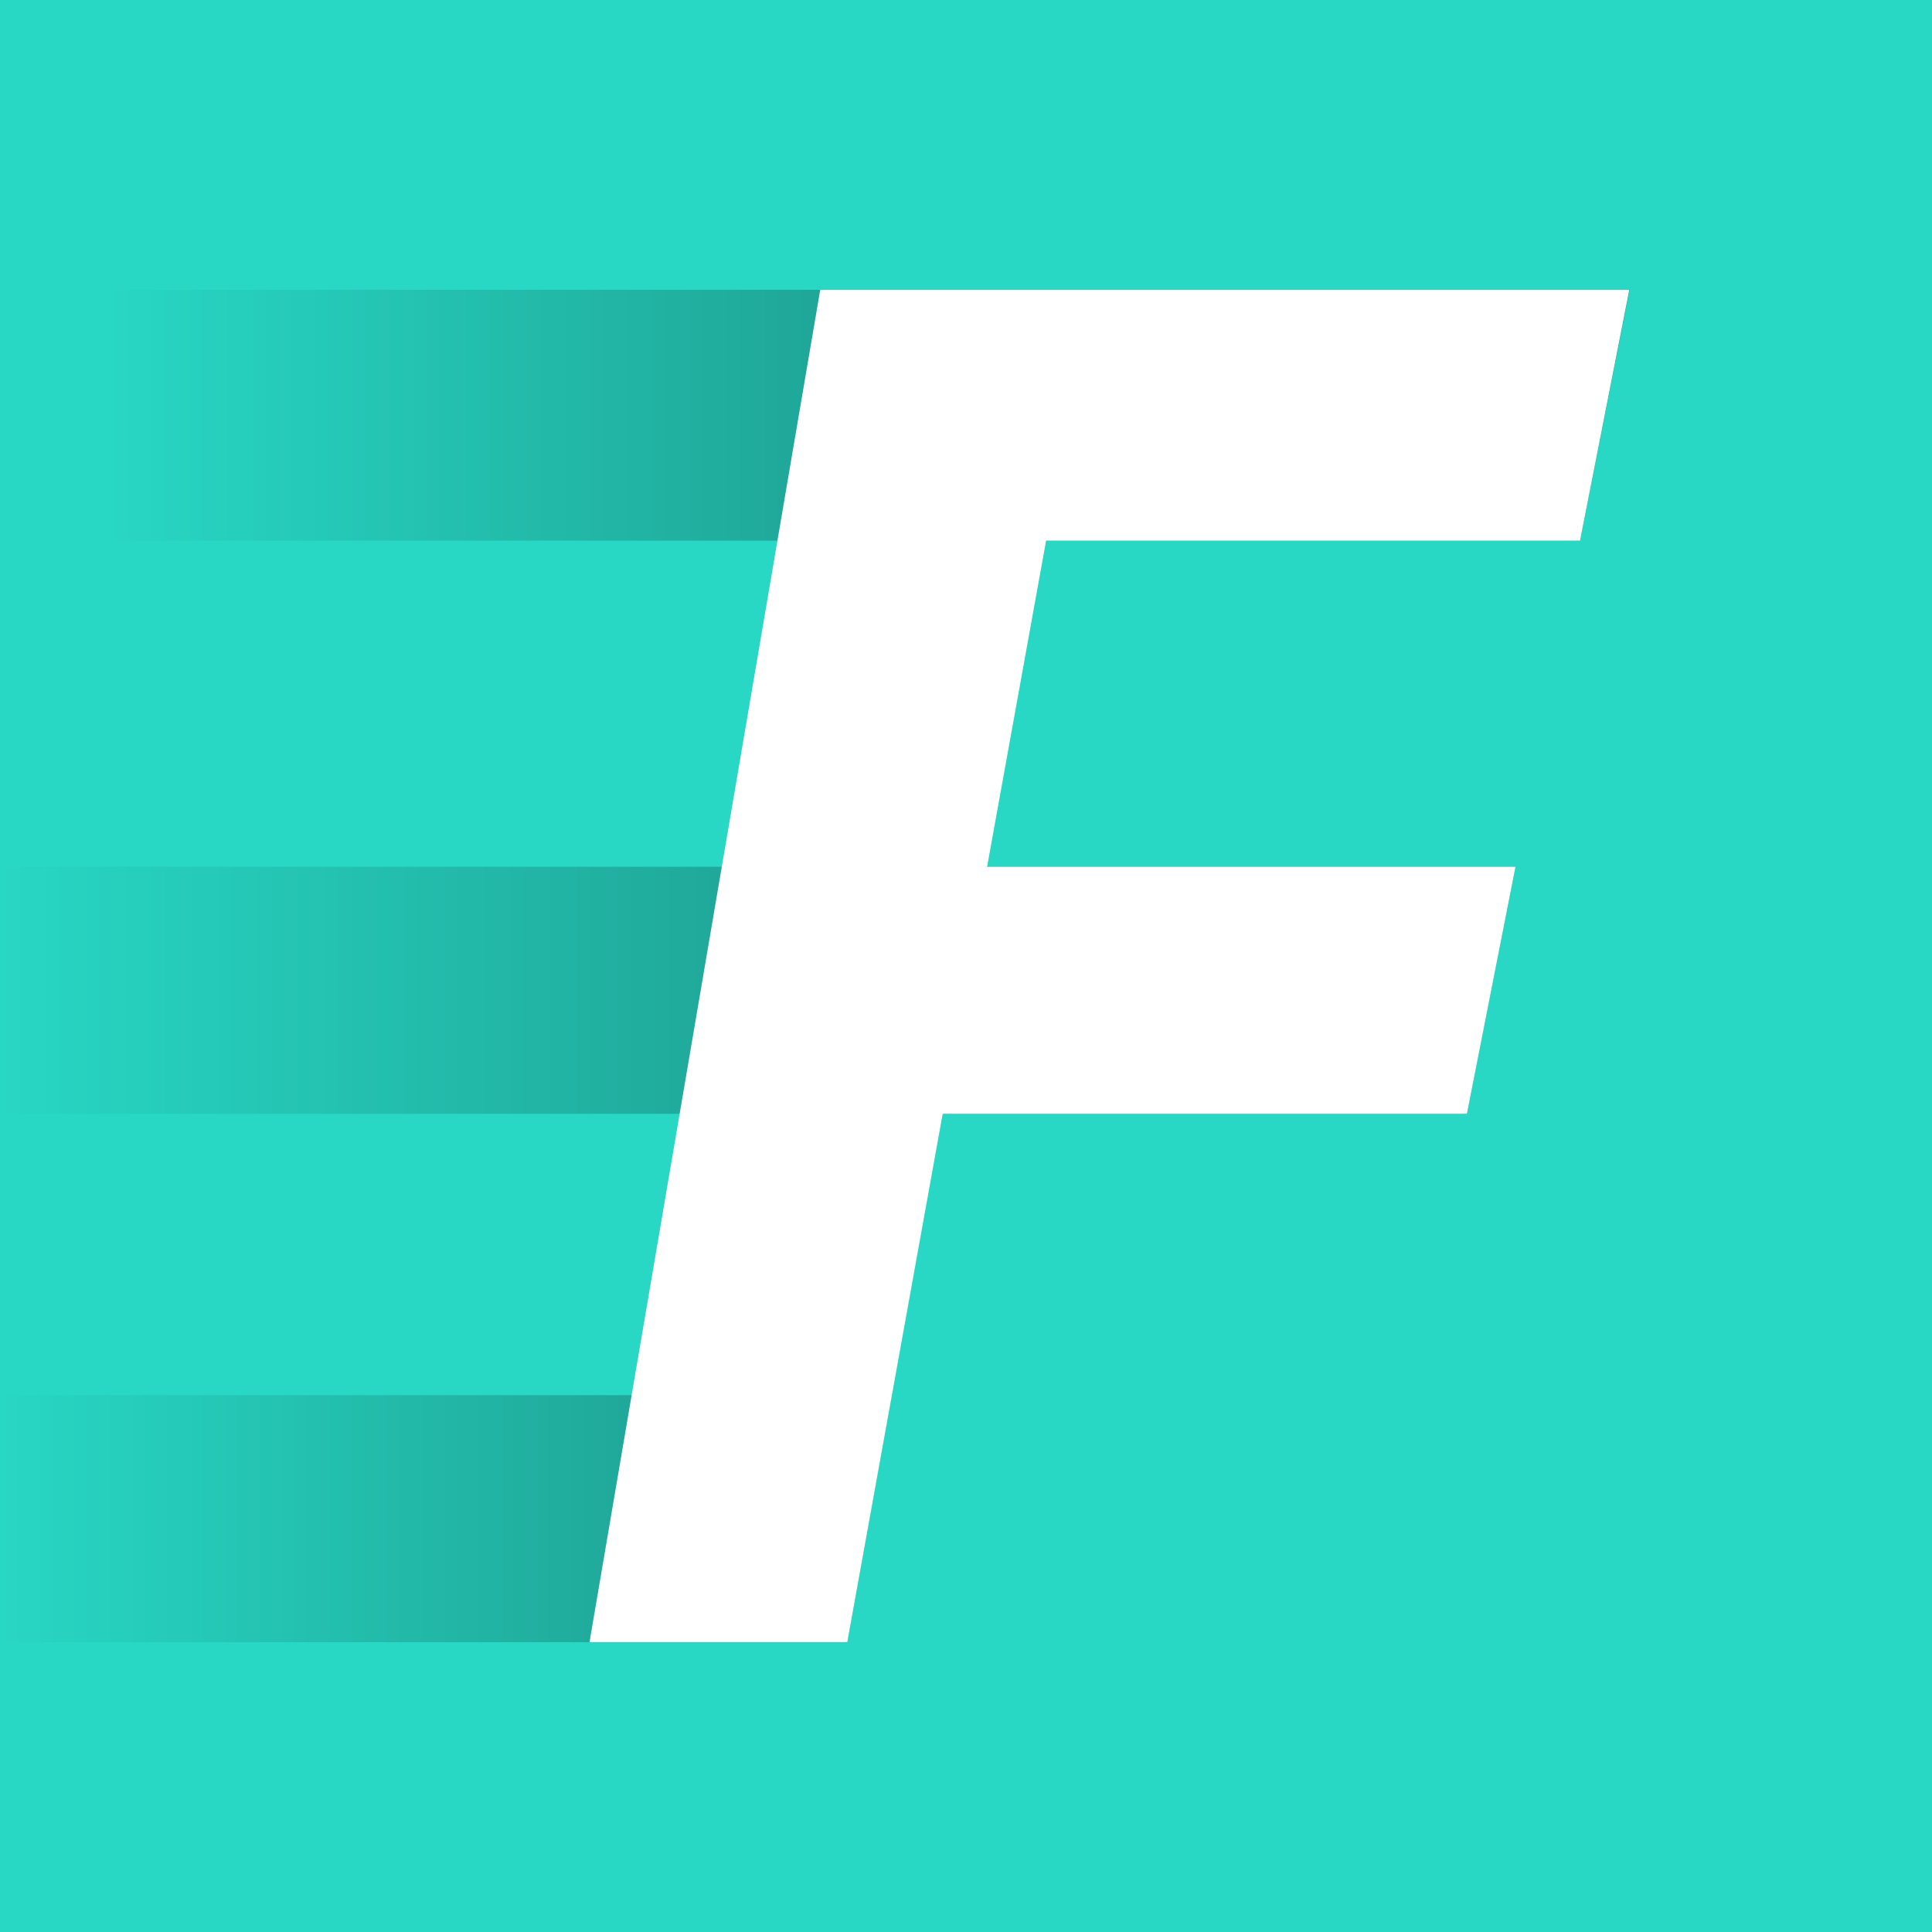 <svg viewBox="0 0 80 80" xmlns="http://www.w3.org/2000/svg">
<rect width="100%" height="100%" fill="#28D7C4"/>
<path d="M0 46.12H60.743L62.754 35.891H0V46.12Z" fill="url(#paint0_linear_124_707)"/>
<path d="M0 22.387H65.426L67.481 12H1.539L0 21.048V22.387Z" fill="url(#paint1_linear_124_707)"/>
<path d="M0 68H35.085L36.923 57.771H0V68Z" fill="url(#paint2_linear_124_707)"/>
<path d="M43.317 22.387L40.874 35.891H62.754L60.743 46.12H39.035L35.085 68H24.41L33.964 12H67.466L65.426 22.387H43.317Z" fill="white"/>
<linearGradient id="paint0_linear_124_707" x1="35" y1="41" x2="2.30381e-08" y2="41" gradientUnits="userSpaceOnUse">
<stop stop-opacity="0.25"/>
<stop offset="1" stop-opacity="0"/>
</linearGradient>
<linearGradient id="paint1_linear_124_707" x1="37.5" y1="17" x2="4.5" y2="17" gradientUnits="userSpaceOnUse">
<stop stop-opacity="0.25"/>
<stop offset="1" stop-opacity="0"/>
</linearGradient>
<linearGradient id="paint2_linear_124_707" x1="30.5" y1="63" x2="4.21128e-07" y2="63" gradientUnits="userSpaceOnUse">
<stop stop-opacity="0.25"/>
<stop offset="1" stop-opacity="0"/>
</linearGradient>
</svg>

